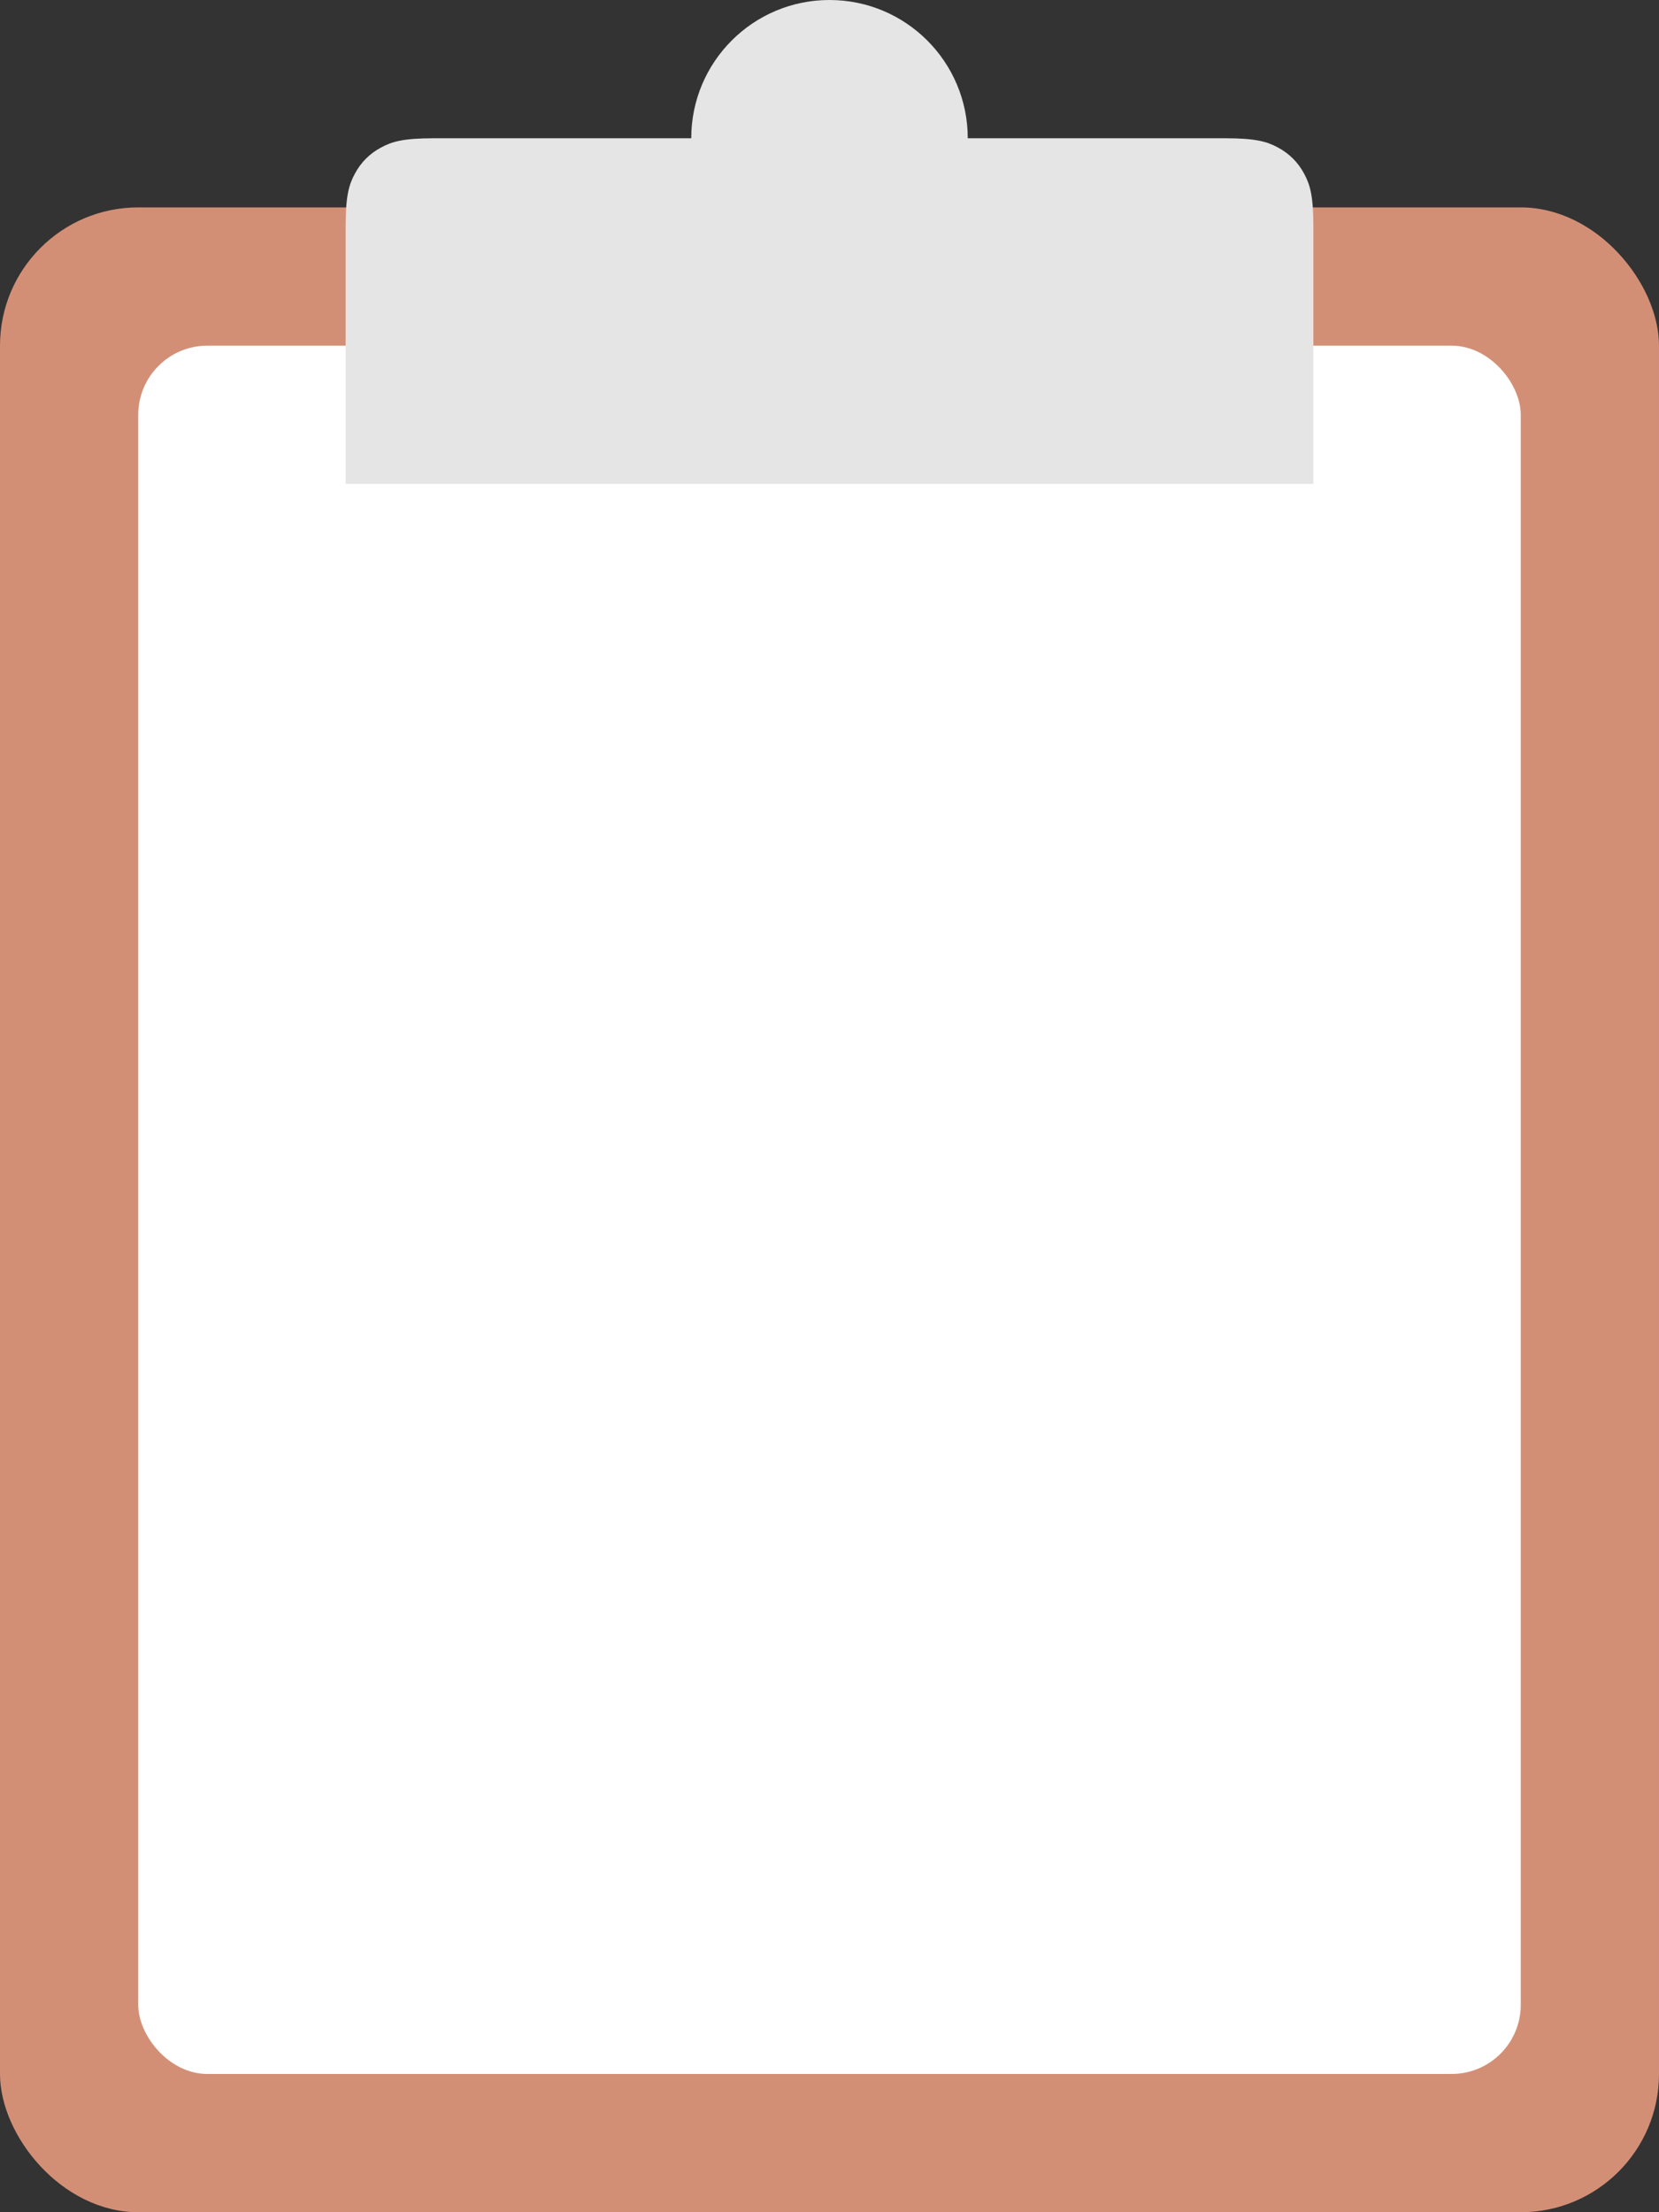 <?xml version="1.0" encoding="UTF-8"?>
<svg width="24px" height="32px" viewBox="0 0 24 32" version="1.1" xmlns="http://www.w3.org/2000/svg" xmlns:xlink="http://www.w3.org/1999/xlink">
    <rect x="0" y="0" width="24" height="32" fill="#333333" stroke="none"/>
    <!-- Generator: Sketch 49.3 (51167) - http://www.bohemiancoding.com/sketch -->
    <title>clipboard</title>
    <desc>Created with Sketch.</desc>
    <defs></defs>
    <g id="Page-1" stroke="none" stroke-width="1" fill="none" fill-rule="evenodd">
        <g id="Artboard" transform="translate(-586, -300)">
            <g id="icons" transform="translate(31, 238)">
                <g id="glyphs" transform="translate(268, 62)">
                    <g id="clipboard" transform="translate(287, 0)">
                        <rect id="board" fill="#D38F76" x="0" y="3" width="24" height="29" rx="2"></rect>
                        <rect id="paper" fill="#FFFFFF" x="2" y="5" width="20" height="25" rx="1"></rect>
                        <path d="M10,2 C10,0.895 10.895,0 12,0 C13.105,0 14,0.895 14,2 L17.718,2 C18.164,2 18.325,2.046 18.488,2.134 C18.651,2.221 18.779,2.349 18.866,2.512 C18.954,2.675 19,2.836 19,3.282 L19,7 L5,7 L5,3.282 C5,2.836 5.046,2.675 5.134,2.512 C5.221,2.349 5.349,2.221 5.512,2.134 C5.675,2.046 5.836,2 6.282,2 L10,2 Z" id="Combined-Shape" fill="#E5E5E5"></path>
                    </g>
                </g>
            </g>
        </g>
    </g>
</svg>